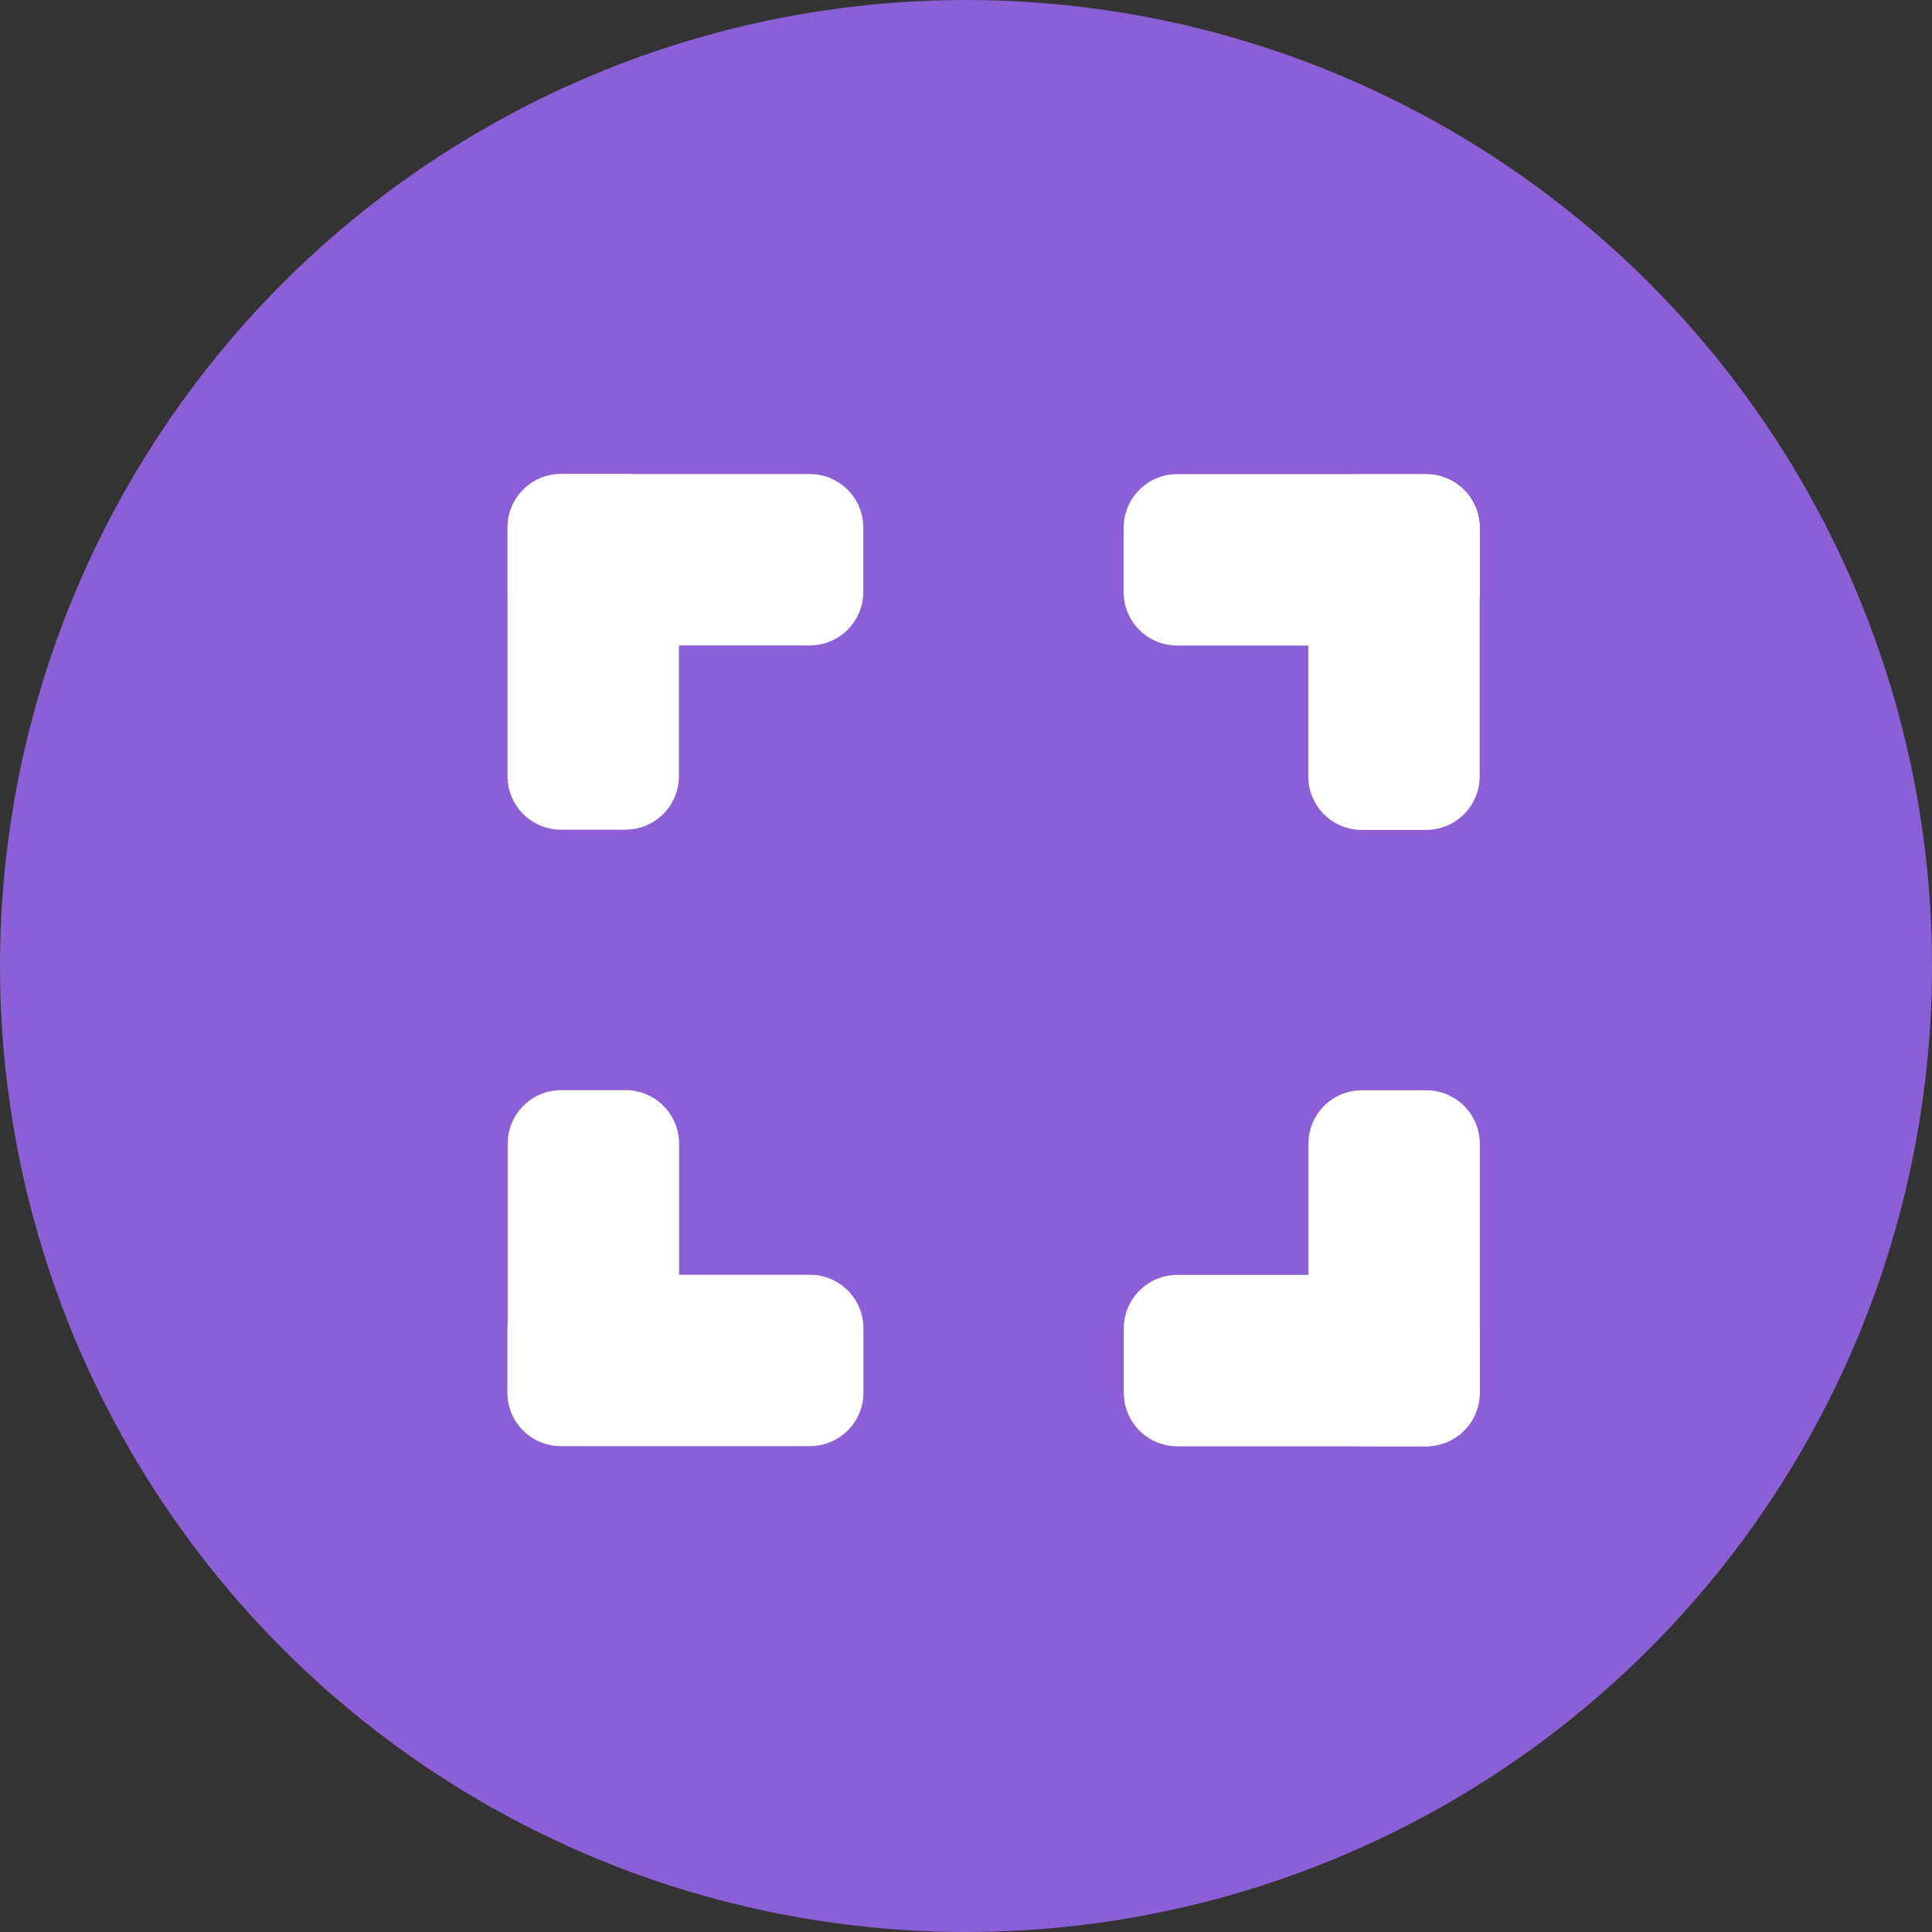 <svg xmlns="http://www.w3.org/2000/svg" width="55" height="55" viewBox="0 0 55 55"><rect x="0" y="0" width="55" height="55" fill="#333333" stroke="none"/><g transform="translate(-513.15 -1807)"><circle cx="27.5" cy="27.5" r="27.5" transform="translate(513.15 1807)" fill="#8d5fd6"/><g transform="translate(527.595 1820.495)"><g transform="translate(0 17.539)"><path d="M2.624,30.99H9.711a1.524,1.524,0,0,1,1.524,1.516h0v1.839a1.524,1.524,0,0,1-1.516,1.524H2.624A1.524,1.524,0,0,1,1.1,34.353h0V32.514A1.531,1.531,0,0,1,2.624,30.99Z" transform="translate(-1.1 -25.734)" fill="#fff"/><path d="M1.11,32.911V25.824A1.524,1.524,0,0,1,2.626,24.3H4.465a1.524,1.524,0,0,1,1.524,1.516h0V32.9a1.524,1.524,0,0,1-1.516,1.524H2.626A1.507,1.507,0,0,1,1.11,32.911Z" transform="translate(-1.102 -24.3)" fill="#fff"/></g><g transform="translate(27.678 10.131) rotate(180)"><path d="M1.524,0H8.611a1.524,1.524,0,0,1,1.524,1.516h0V3.355A1.524,1.524,0,0,1,8.619,4.879H1.524A1.524,1.524,0,0,1,0,3.363H0V1.524A1.531,1.531,0,0,1,1.524,0Z" transform="translate(0 5.249)" fill="#fff"/><path d="M0,8.611V1.524A1.524,1.524,0,0,1,1.516,0H3.355A1.524,1.524,0,0,1,4.879,1.516h0V8.6a1.524,1.524,0,0,1-1.516,1.524H1.524A1.519,1.519,0,0,1,0,8.611Z" transform="translate(0 0)" fill="#fff"/></g><g transform="translate(10.131 0) rotate(90)"><path d="M1.524,0H8.6a1.524,1.524,0,0,1,1.524,1.516h0V3.355A1.524,1.524,0,0,1,8.611,4.879H1.524A1.524,1.524,0,0,1,0,3.363H0V1.524A1.531,1.531,0,0,1,1.524,0Z" transform="translate(0 5.249)" fill="#fff"/><path d="M0,8.611V1.524A1.524,1.524,0,0,1,1.516,0H3.355A1.524,1.524,0,0,1,4.879,1.516h0V8.6a1.524,1.524,0,0,1-1.516,1.524H1.524A1.519,1.519,0,0,1,0,8.611Z" transform="translate(0 0)" fill="#fff"/></g><g transform="translate(17.547 27.678) rotate(-90)"><path d="M1.524,0H8.611a1.524,1.524,0,0,1,1.524,1.516h0V3.355A1.524,1.524,0,0,1,8.619,4.879H1.524A1.524,1.524,0,0,1,0,3.363H0V1.524A1.531,1.531,0,0,1,1.524,0Z" transform="translate(0 5.256)" fill="#fff"/><path d="M0,8.611V1.524A1.524,1.524,0,0,1,1.516,0H3.355A1.524,1.524,0,0,1,4.879,1.516h0V8.6a1.524,1.524,0,0,1-1.516,1.524H1.524A1.524,1.524,0,0,1,0,8.611Z" transform="translate(0 0)" fill="#fff"/></g></g></g></svg>